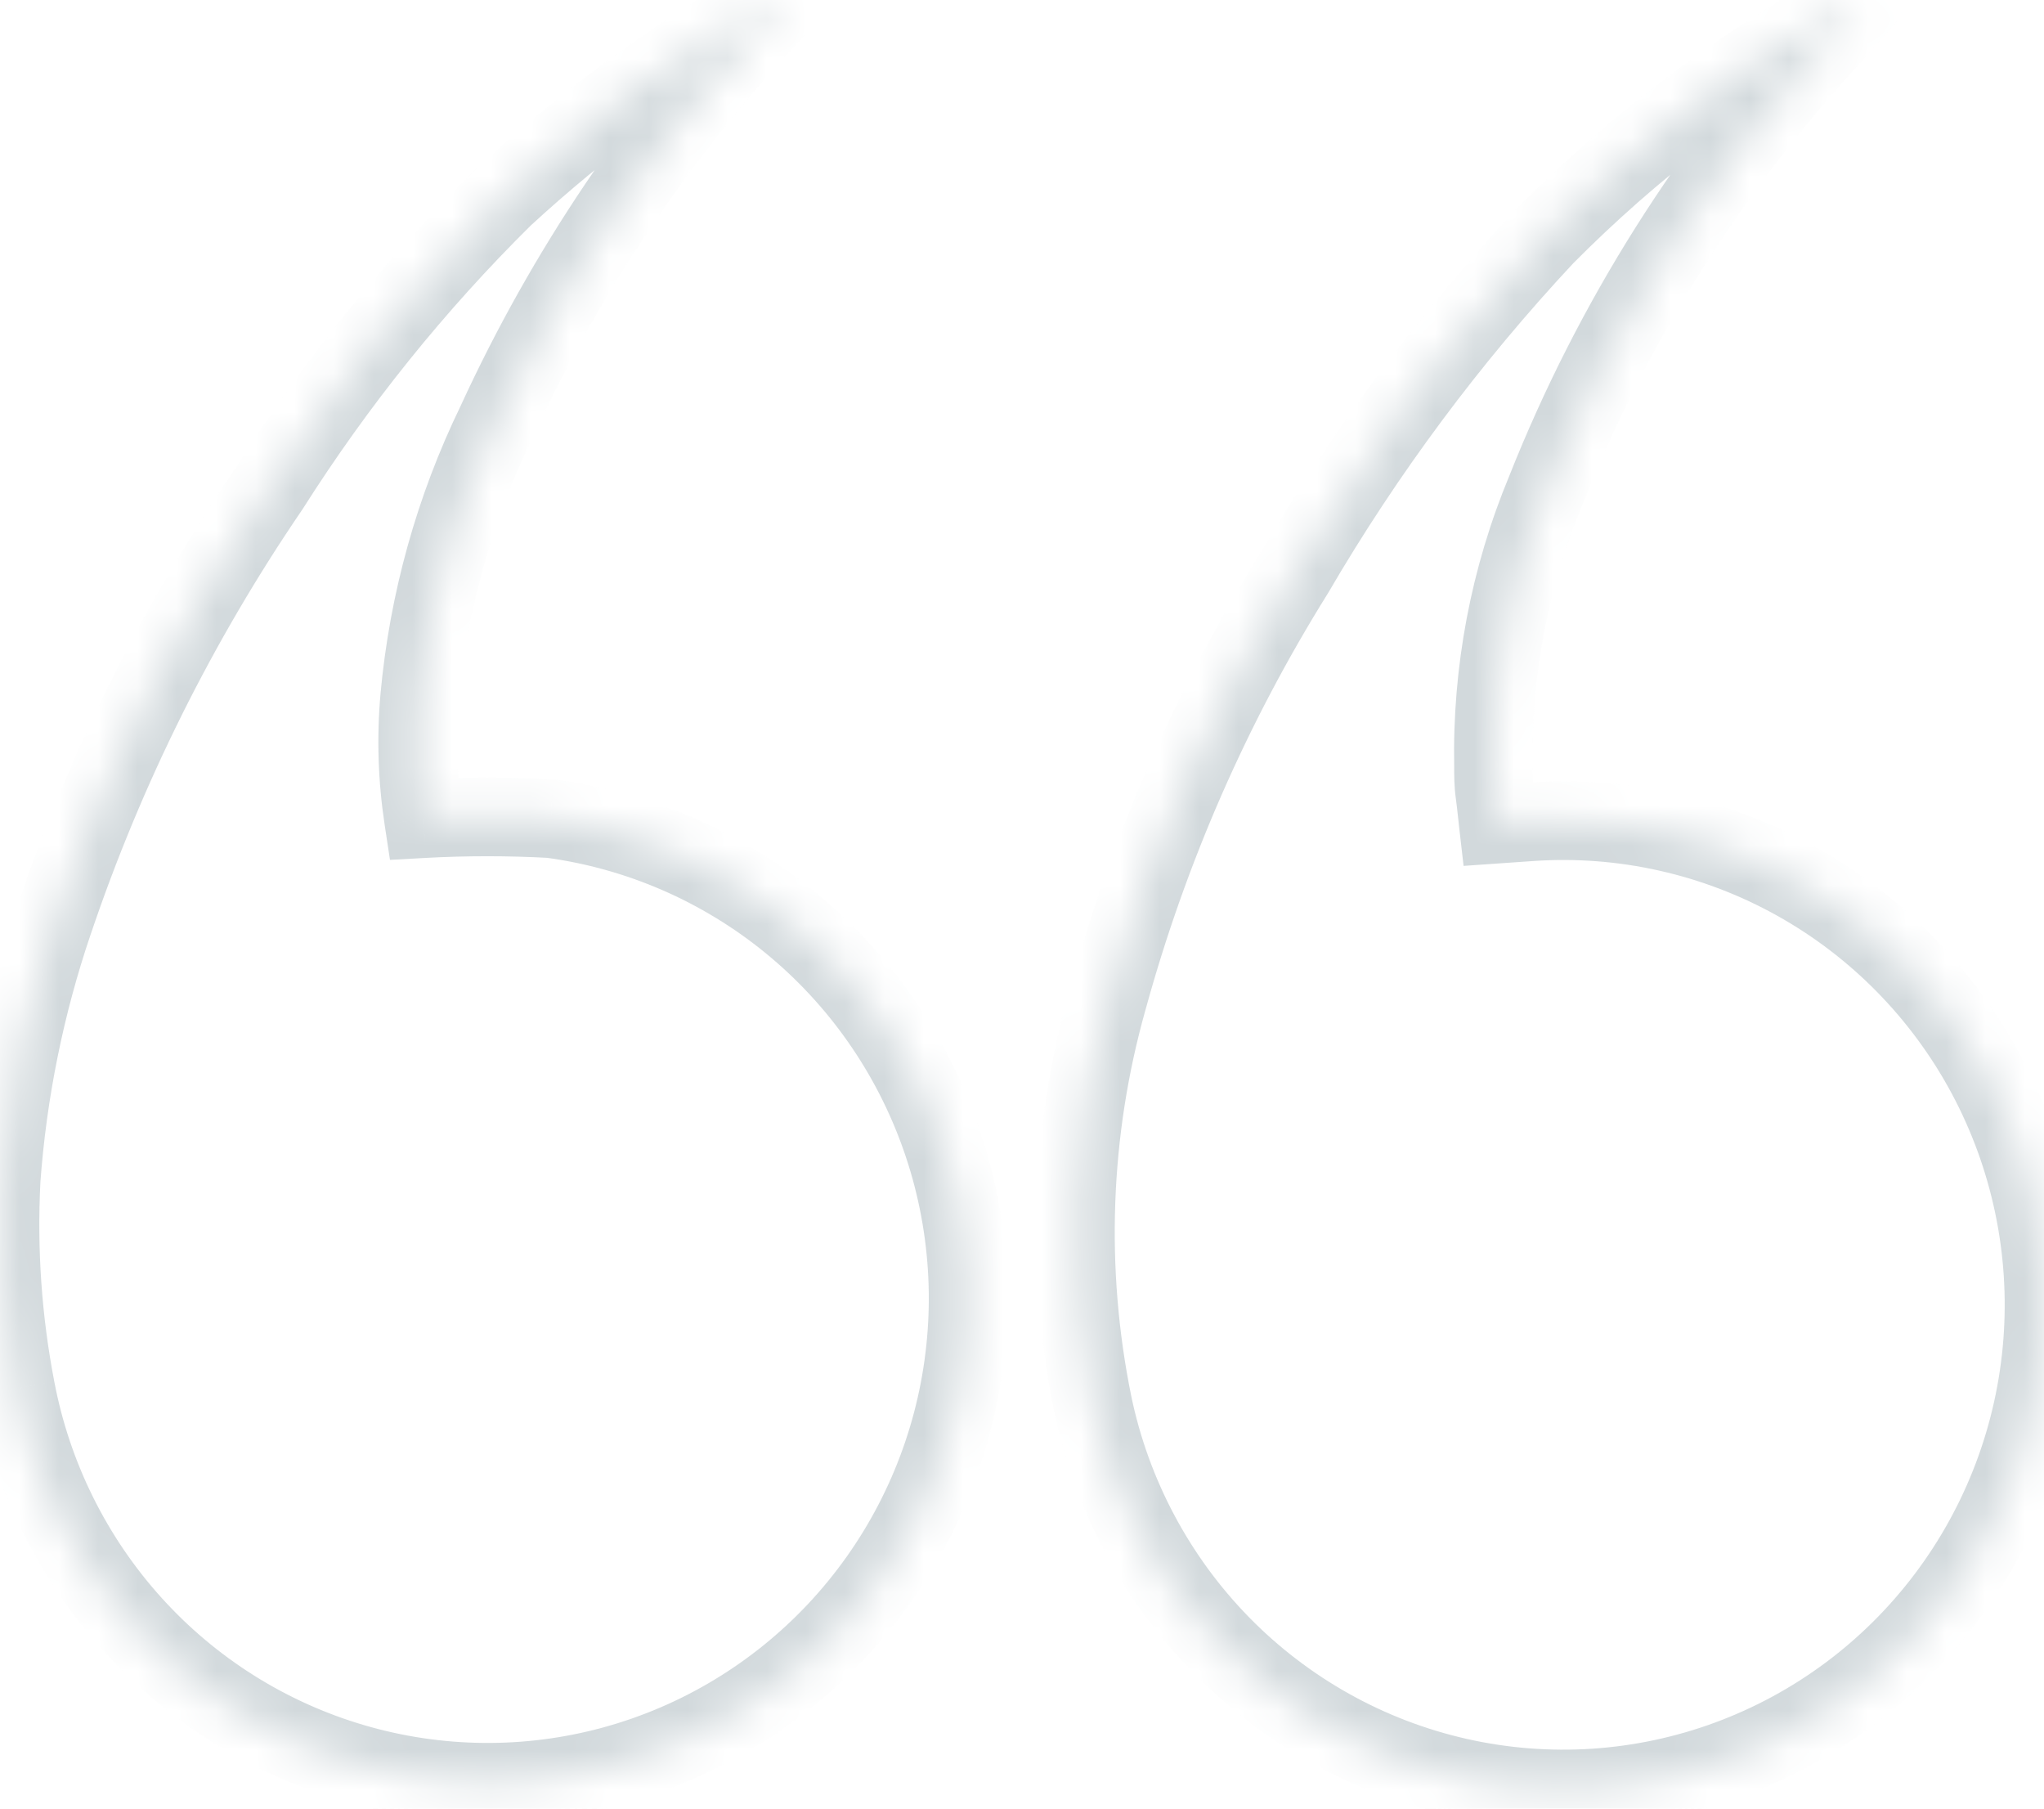 <svg width="52" height="46" viewBox="0 0 52 46" fill="none" xmlns="http://www.w3.org/2000/svg">
<mask id="path-1-inside-1_1164_1580" fill="white">
<path fill-rule="evenodd" clip-rule="evenodd" d="M19.657 0.307C19.727 0.231 19.792 0.15 19.852 0.065L19.8 0C19.629 0.063 19.462 0.137 19.3 0.222C16.974 1.577 14.8 3.182 12.816 5.008C10.56 7.237 8.564 9.717 6.863 12.399C4.534 15.81 2.682 19.527 1.358 23.447C0.638 25.57 0.191 27.777 0.029 30.015C-0.062 31.793 0.062 33.575 0.398 35.323C0.819 37.55 1.843 39.616 3.356 41.295C4.869 42.973 6.813 44.198 8.973 44.834C11.134 45.471 13.427 45.495 15.6 44.902C17.773 44.31 19.741 43.125 21.288 41.478C22.834 39.831 23.899 37.786 24.365 35.568C24.83 33.351 24.679 31.047 23.927 28.91C23.174 26.774 21.851 24.888 20.102 23.461C18.353 22.034 16.247 21.12 14.016 20.822C12.936 20.762 11.853 20.762 10.773 20.822C10.618 19.802 10.586 18.767 10.676 17.74C10.898 15.312 11.557 12.944 12.621 10.754C14.386 6.909 16.763 3.38 19.657 0.307ZM46.671 0.836C46.853 0.64 47.034 0.431 47.209 0.229L47.164 0.137C46.995 0.197 46.83 0.269 46.671 0.353C43.974 1.892 41.496 3.792 39.305 6C36.87 8.608 34.732 11.481 32.931 14.567C30.83 17.932 29.229 21.587 28.178 25.418C27.234 28.77 27.105 32.302 27.801 35.715C28.283 38.027 29.415 40.15 31.062 41.832C32.709 43.514 34.802 44.684 37.091 45.202C39.38 45.719 41.768 45.563 43.971 44.752C46.174 43.941 48.099 42.508 49.516 40.626C50.934 38.743 51.783 36.49 51.964 34.135C52.144 31.78 51.648 29.422 50.535 27.343C49.422 25.264 47.738 23.551 45.685 22.409C43.632 21.266 41.295 20.742 38.955 20.9L38.118 20.959C38.107 20.861 38.096 20.763 38.086 20.667C38.067 20.488 38.048 20.318 38.027 20.169C37.995 19.94 37.995 19.712 37.995 19.483C37.949 17.08 38.402 14.694 39.324 12.477C41.034 8.171 43.525 4.223 46.671 0.836Z"/>
</mask>
<path d="M19.852 0.065L20.669 0.641L21.1 0.029L20.634 -0.557L19.852 0.065ZM19.657 0.307L20.385 0.993L20.394 0.983L19.657 0.307ZM19.8 0L20.583 -0.622L20.132 -1.189L19.452 -0.938L19.8 0ZM19.3 0.222L18.837 -0.664L18.817 -0.654L18.797 -0.642L19.3 0.222ZM12.816 5.008L12.139 4.272L12.126 4.284L12.113 4.297L12.816 5.008ZM6.863 12.399L7.689 12.963L7.699 12.949L7.708 12.934L6.863 12.399ZM1.358 23.447L2.305 23.768L2.306 23.767L1.358 23.447ZM0.029 30.015L-0.969 29.943L-0.969 29.953L-0.97 29.964L0.029 30.015ZM0.398 35.323L1.381 35.138L1.38 35.134L0.398 35.323ZM3.356 41.295L4.098 40.625H4.098L3.356 41.295ZM8.973 44.834L8.691 45.794H8.691L8.973 44.834ZM15.6 44.902L15.337 43.938L15.6 44.902ZM21.288 41.478L22.017 42.163L21.288 41.478ZM24.365 35.568L25.343 35.774L24.365 35.568ZM23.927 28.91L24.87 28.578L23.927 28.91ZM20.102 23.461L19.47 24.235L20.102 23.461ZM14.016 20.822L14.148 19.831L14.11 19.826L14.071 19.823L14.016 20.822ZM10.773 20.822L9.785 20.972L9.921 21.87L10.829 21.82L10.773 20.822ZM10.676 17.74L9.68 17.649L9.68 17.652L10.676 17.74ZM12.621 10.754L13.521 11.191L13.526 11.181L13.53 11.171L12.621 10.754ZM47.209 0.229L47.965 0.883L48.401 0.38L48.105 -0.216L47.209 0.229ZM46.671 0.836L47.404 1.516L47.404 1.516L46.671 0.836ZM47.164 0.137L48.059 -0.308L47.666 -1.101L46.83 -0.806L47.164 0.137ZM46.671 0.353L46.206 -0.533L46.19 -0.525L46.175 -0.516L46.671 0.353ZM39.305 6L38.595 5.296L38.584 5.307L38.574 5.318L39.305 6ZM32.931 14.567L33.779 15.096L33.787 15.084L33.794 15.071L32.931 14.567ZM28.178 25.418L29.14 25.689L29.142 25.683L28.178 25.418ZM27.801 35.715L26.822 35.915L26.823 35.919L27.801 35.715ZM37.091 45.202L37.311 44.226L37.091 45.202ZM43.971 44.752L43.626 43.813L43.971 44.752ZM49.516 40.626L50.315 41.227L49.516 40.626ZM51.964 34.135L50.967 34.059V34.059L51.964 34.135ZM50.535 27.343L49.654 27.815V27.815L50.535 27.343ZM45.685 22.409L46.171 21.535L45.685 22.409ZM38.955 20.9L38.887 19.902L38.885 19.903L38.955 20.9ZM38.118 20.959L37.125 21.074L37.234 22.023L38.188 21.956L38.118 20.959ZM38.086 20.667L39.08 20.56L39.08 20.56L38.086 20.667ZM38.027 20.169L39.017 20.028L39.017 20.028L38.027 20.169ZM37.995 19.483H38.995V19.474L38.995 19.464L37.995 19.483ZM39.324 12.477L40.248 12.861L40.251 12.854L40.254 12.846L39.324 12.477ZM19.034 -0.511C18.999 -0.461 18.961 -0.414 18.92 -0.369L20.394 0.983C20.493 0.875 20.585 0.761 20.669 0.641L19.034 -0.511ZM19.017 0.622L19.069 0.687L20.634 -0.557L20.583 -0.622L19.017 0.622ZM19.764 1.108C19.888 1.043 20.016 0.986 20.147 0.938L19.452 -0.938C19.242 -0.86 19.036 -0.768 18.837 -0.664L19.764 1.108ZM13.493 5.744C15.424 3.966 17.54 2.405 19.804 1.086L18.797 -0.642C16.408 0.749 14.175 2.397 12.139 4.272L13.493 5.744ZM7.708 12.934C9.368 10.316 11.317 7.895 13.519 5.719L12.113 4.297C9.804 6.579 7.759 9.117 6.019 11.864L7.708 12.934ZM2.306 23.767C3.6 19.934 5.412 16.299 7.689 12.963L6.038 11.835C3.657 15.322 1.763 19.121 0.411 23.127L2.306 23.767ZM1.026 30.087C1.182 27.934 1.612 25.811 2.305 23.768L0.411 23.125C-0.337 25.329 -0.8 27.62 -0.969 29.943L1.026 30.087ZM1.38 35.134C1.059 33.465 0.941 31.764 1.028 30.066L-0.97 29.964C-1.065 31.822 -0.935 33.685 -0.584 35.512L1.38 35.134ZM4.098 40.625C2.709 39.084 1.768 37.184 1.381 35.138L-0.584 35.509C-0.129 37.915 0.977 40.149 2.613 41.964L4.098 40.625ZM9.256 43.875C7.273 43.291 5.488 42.167 4.098 40.625L2.613 41.964C4.249 43.779 6.352 45.105 8.691 45.794L9.256 43.875ZM15.337 43.938C13.343 44.481 11.239 44.459 9.256 43.875L8.691 45.794C11.029 46.483 13.511 46.508 15.863 45.867L15.337 43.938ZM20.558 40.794C19.138 42.306 17.331 43.394 15.337 43.938L15.863 45.867C18.215 45.226 20.344 43.944 22.017 42.163L20.558 40.794ZM23.386 35.363C22.958 37.401 21.979 39.281 20.558 40.794L22.017 42.163C23.689 40.381 24.84 38.17 25.343 35.774L23.386 35.363ZM22.983 29.242C23.675 31.206 23.814 33.324 23.386 35.363L25.343 35.774C25.846 33.377 25.683 30.887 24.87 28.578L22.983 29.242ZM19.47 24.235C21.076 25.546 22.292 27.279 22.983 29.242L24.87 28.578C24.057 26.269 22.626 24.23 20.735 22.686L19.47 24.235ZM13.883 21.813C15.931 22.087 17.864 22.925 19.47 24.235L20.735 22.686C18.843 21.142 16.564 20.154 14.148 19.831L13.883 21.813ZM10.829 21.82C11.872 21.763 12.917 21.763 13.96 21.82L14.071 19.823C12.954 19.762 11.835 19.762 10.718 19.823L10.829 21.82ZM9.68 17.652C9.582 18.759 9.618 19.874 9.785 20.972L11.762 20.671C11.619 19.731 11.589 18.776 11.672 17.828L9.68 17.652ZM11.722 10.317C10.605 12.616 9.913 15.101 9.68 17.649L11.672 17.831C11.883 15.523 12.51 13.273 13.521 11.191L11.722 10.317ZM18.929 -0.379C15.96 2.774 13.523 6.393 11.713 10.336L13.53 11.171C15.25 7.425 17.565 3.987 20.385 0.992L18.929 -0.379ZM46.453 -0.426C46.277 -0.223 46.106 -0.026 45.938 0.156L47.404 1.516C47.599 1.305 47.791 1.084 47.965 0.883L46.453 -0.426ZM46.268 0.582L46.313 0.673L48.105 -0.216L48.059 -0.308L46.268 0.582ZM47.136 1.238C47.253 1.176 47.374 1.124 47.498 1.08L46.83 -0.806C46.616 -0.73 46.407 -0.638 46.206 -0.533L47.136 1.238ZM40.015 6.705C42.142 4.56 44.548 2.716 47.167 1.221L46.175 -0.516C43.4 1.068 40.85 3.023 38.595 5.296L40.015 6.705ZM33.794 15.071C35.558 12.049 37.651 9.236 40.036 6.683L38.574 5.318C36.088 7.98 33.905 10.913 32.067 14.063L33.794 15.071ZM29.142 25.683C30.168 21.945 31.73 18.379 33.779 15.096L32.082 14.037C29.931 17.485 28.29 21.23 27.213 25.154L29.142 25.683ZM28.781 35.515C28.116 32.258 28.239 28.888 29.14 25.689L27.215 25.147C26.228 28.653 26.093 32.346 26.822 35.915L28.781 35.515ZM31.776 41.133C30.264 39.588 29.223 37.636 28.78 35.511L26.823 35.919C27.343 38.417 28.566 40.713 30.347 42.532L31.776 41.133ZM37.311 44.226C35.211 43.751 33.289 42.678 31.776 41.133L30.347 42.532C32.129 44.351 34.393 45.617 36.87 46.177L37.311 44.226ZM43.626 43.813C41.603 44.558 39.412 44.701 37.311 44.226L36.87 46.177C39.347 46.737 41.932 46.568 44.317 45.69L43.626 43.813ZM48.718 40.024C47.416 41.754 45.648 43.069 43.626 43.813L44.317 45.69C46.701 44.812 48.783 43.263 50.315 41.227L48.718 40.024ZM50.967 34.059C50.801 36.224 50.02 38.295 48.718 40.024L50.315 41.227C51.847 39.192 52.766 36.757 52.961 34.212L50.967 34.059ZM49.654 27.815C50.677 29.726 51.133 31.893 50.967 34.059L52.961 34.212C53.156 31.667 52.62 29.119 51.417 26.871L49.654 27.815ZM45.199 23.282C47.084 24.331 48.63 25.904 49.654 27.815L51.417 26.871C50.213 24.623 48.393 22.771 46.171 21.535L45.199 23.282ZM39.022 21.898C41.17 21.753 43.314 22.234 45.199 23.282L46.171 21.535C43.949 20.299 41.421 19.732 38.887 19.902L39.022 21.898ZM38.188 21.956L39.025 21.898L38.885 19.903L38.048 19.961L38.188 21.956ZM37.092 20.774C37.102 20.869 37.113 20.971 37.125 21.074L39.111 20.844C39.101 20.751 39.091 20.657 39.08 20.56L37.092 20.774ZM37.037 20.309C37.056 20.438 37.072 20.591 37.092 20.774L39.08 20.56C39.062 20.386 39.041 20.197 39.017 20.028L37.037 20.309ZM36.995 19.483C36.995 19.7 36.993 19.999 37.037 20.309L39.017 20.028C38.996 19.881 38.995 19.723 38.995 19.483H36.995ZM38.401 12.093C37.425 14.438 36.947 16.961 36.995 19.502L38.995 19.464C38.952 17.199 39.378 14.95 40.248 12.861L38.401 12.093ZM45.938 0.155C42.708 3.634 40.15 7.687 38.395 12.108L40.254 12.846C41.917 8.655 44.342 4.813 47.404 1.516L45.938 0.155Z" fill="#D2D9DC" mask="url(#path-1-inside-1_1164_1580)"/>
</svg>
